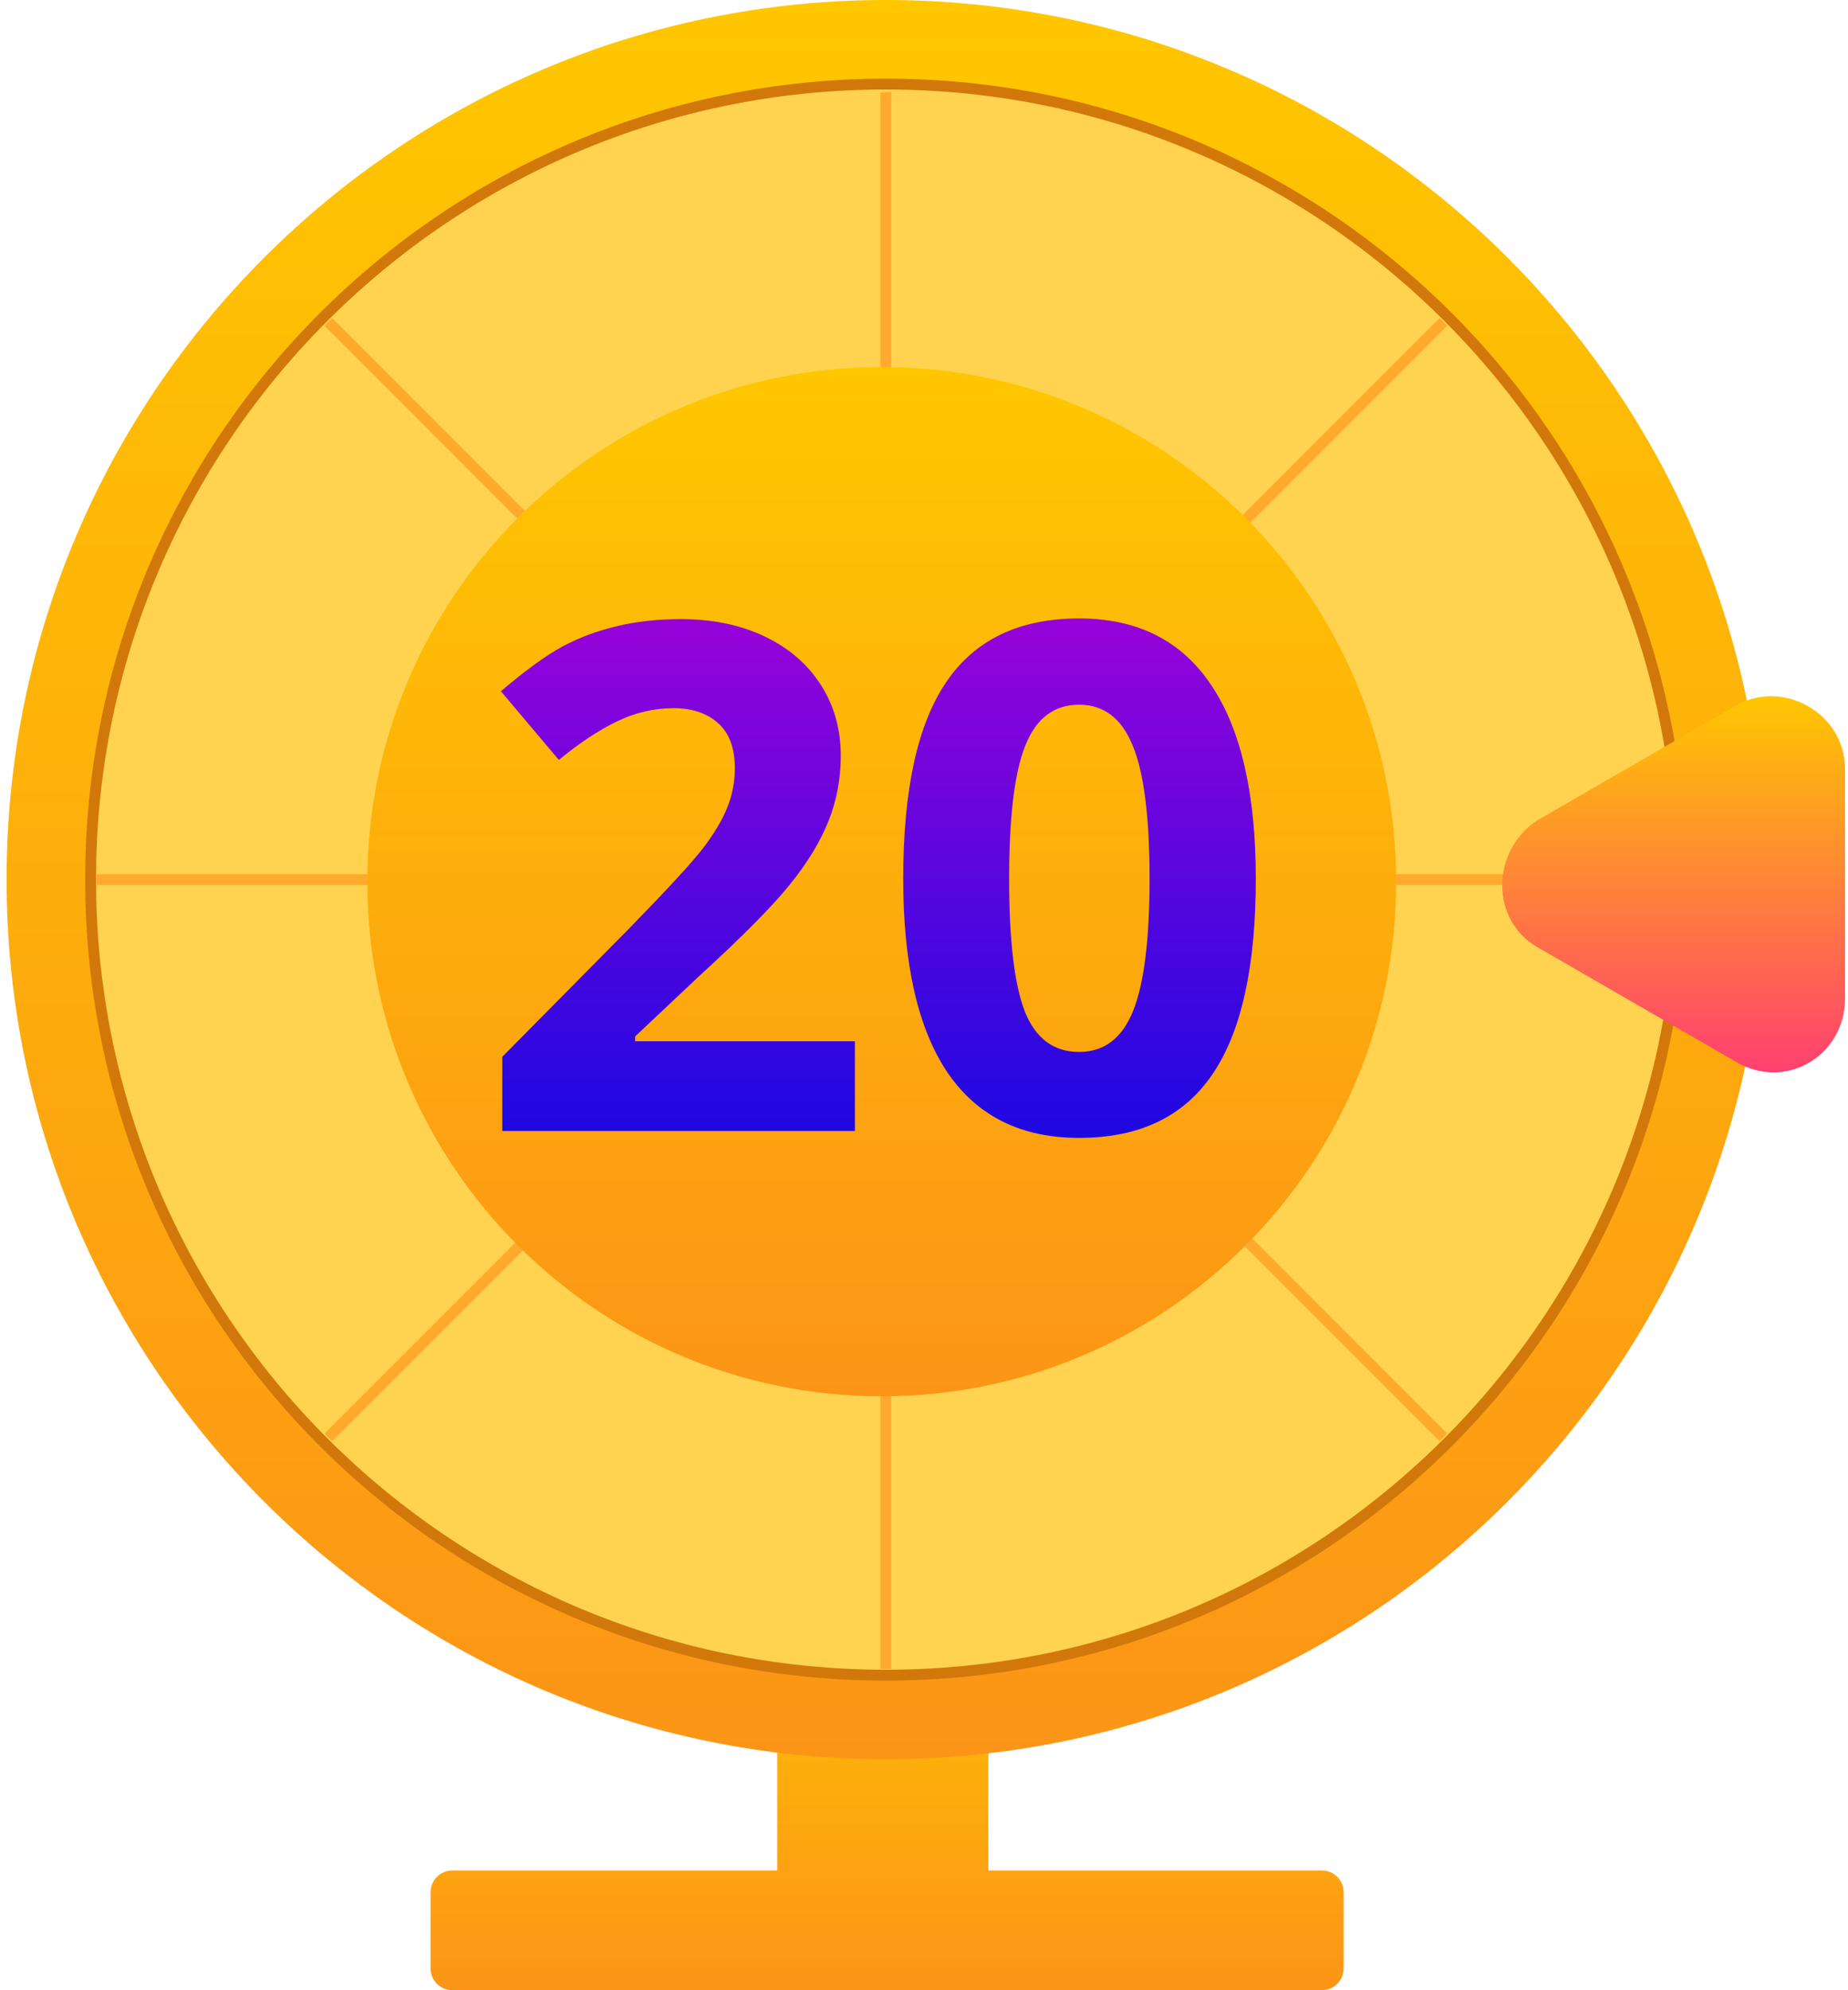 <svg width="170" height="183" viewBox="0 0 170 183" fill="none" xmlns="http://www.w3.org/2000/svg">
<path fill-rule="evenodd" clip-rule="evenodd" d="M71.496 141.595H90.916V172H121.605C122.71 172 123.605 172.895 123.605 174V181C123.605 182.105 122.71 183 121.605 183H41.605C40.501 183 39.605 182.105 39.605 181V174C39.605 172.895 40.501 172 41.605 172H71.496V141.595Z" fill="url(#paint0_linear)"/>
<path d="M81.49 161.769C126.161 161.769 162.374 125.556 162.374 80.884C162.374 36.213 126.161 0 81.49 0C36.819 0 0.605 36.213 0.605 80.884C0.605 125.556 36.819 161.769 81.49 161.769Z" fill="url(#paint1_linear)"/>
<path d="M81.489 154.039C121.891 154.039 154.643 121.287 154.643 80.885C154.643 40.483 121.891 7.73 81.489 7.73C41.087 7.73 8.335 40.483 8.335 80.885C8.335 121.287 41.087 154.039 81.489 154.039Z" fill="#FFD34F" stroke="#D2780A" stroke-miterlimit="10"/>
<path d="M81.49 8.484V153.473" stroke="#FFAA2E" stroke-miterlimit="10"/>
<path d="M153.89 80.884H8.902" stroke="#FFAA2E" stroke-miterlimit="10"/>
<path d="M132.773 29.601L30.206 132.167" stroke="#FFAA2E" stroke-miterlimit="10"/>
<path d="M132.773 132.167L30.206 29.601" stroke="#FFAA2E" stroke-miterlimit="10"/>
<path d="M81.112 128.397C107.248 128.397 128.436 107.209 128.436 81.073C128.436 54.936 107.248 33.749 81.112 33.749C54.976 33.749 33.788 54.936 33.788 81.073C33.788 107.209 54.976 128.397 81.112 128.397Z" fill="url(#paint2_linear)"/>
<path d="M141.445 87.106L159.734 97.665C164.259 100.304 169.727 97.099 169.727 91.82V70.703C169.727 65.613 164.07 62.407 159.734 64.858L141.445 75.417C137.109 78.245 137.109 84.655 141.445 87.106Z" fill="url(#paint3_linear)"/>
<path d="M78.644 104H46.208V97.176L57.856 85.401C61.305 81.868 63.558 79.424 64.616 78.07C65.674 76.695 66.436 75.425 66.901 74.261C67.367 73.097 67.6 71.891 67.6 70.643C67.6 68.781 67.081 67.395 66.044 66.485C65.029 65.576 63.664 65.121 61.95 65.121C60.152 65.121 58.406 65.533 56.713 66.358C55.021 67.184 53.254 68.358 51.413 69.881L46.081 63.565C48.366 61.619 50.26 60.243 51.762 59.44C53.264 58.635 54.904 58.022 56.682 57.599C58.459 57.154 60.448 56.932 62.648 56.932C65.547 56.932 68.107 57.461 70.329 58.519C72.551 59.577 74.275 61.058 75.502 62.962C76.73 64.867 77.343 67.046 77.343 69.501C77.343 71.638 76.962 73.648 76.201 75.531C75.46 77.393 74.296 79.308 72.71 81.275C71.144 83.243 68.372 86.047 64.394 89.686L58.427 95.304V95.748H78.644V104ZM115.524 80.799C115.524 88.903 114.191 94.902 111.525 98.795C108.881 102.688 104.797 104.635 99.274 104.635C93.921 104.635 89.88 102.625 87.15 98.605C84.442 94.584 83.088 88.649 83.088 80.799C83.088 72.611 84.41 66.581 87.055 62.709C89.7 58.815 93.773 56.869 99.274 56.869C104.628 56.869 108.669 58.9 111.398 62.962C114.149 67.025 115.524 72.971 115.524 80.799ZM92.832 80.799C92.832 86.491 93.318 90.575 94.291 93.05C95.286 95.505 96.947 96.732 99.274 96.732C101.56 96.732 103.21 95.484 104.226 92.987C105.241 90.49 105.749 86.428 105.749 80.799C105.749 75.108 105.231 71.024 104.194 68.548C103.178 66.052 101.538 64.803 99.274 64.803C96.968 64.803 95.318 66.052 94.323 68.548C93.329 71.024 92.832 75.108 92.832 80.799Z" fill="url(#paint4_linear)"/>
<defs>
<linearGradient id="paint0_linear" x1="81.606" y1="141.595" x2="81.606" y2="183" gradientUnits="userSpaceOnUse">
<stop stop-color="#FFC700"/>
<stop offset="1" stop-color="#FC9517"/>
</linearGradient>
<linearGradient id="paint1_linear" x1="81.49" y1="0" x2="81.49" y2="161.769" gradientUnits="userSpaceOnUse">
<stop stop-color="#FFC700"/>
<stop offset="1" stop-color="#FC9517"/>
</linearGradient>
<linearGradient id="paint2_linear" x1="81.112" y1="33.749" x2="81.112" y2="128.397" gradientUnits="userSpaceOnUse">
<stop stop-color="#FFC700"/>
<stop offset="1" stop-color="#FC9517"/>
</linearGradient>
<linearGradient id="paint3_linear" x1="153.96" y1="64.019" x2="153.96" y2="98.608" gradientUnits="userSpaceOnUse">
<stop stop-color="#FFC700"/>
<stop offset="1" stop-color="#FF4070"/>
</linearGradient>
<linearGradient id="paint4_linear" x1="81.457" y1="23.305" x2="81.457" y2="115.885" gradientUnits="userSpaceOnUse">
<stop stop-color="#ED00D5"/>
<stop offset="1" stop-color="#0009E3"/>
</linearGradient>
</defs>
</svg>
